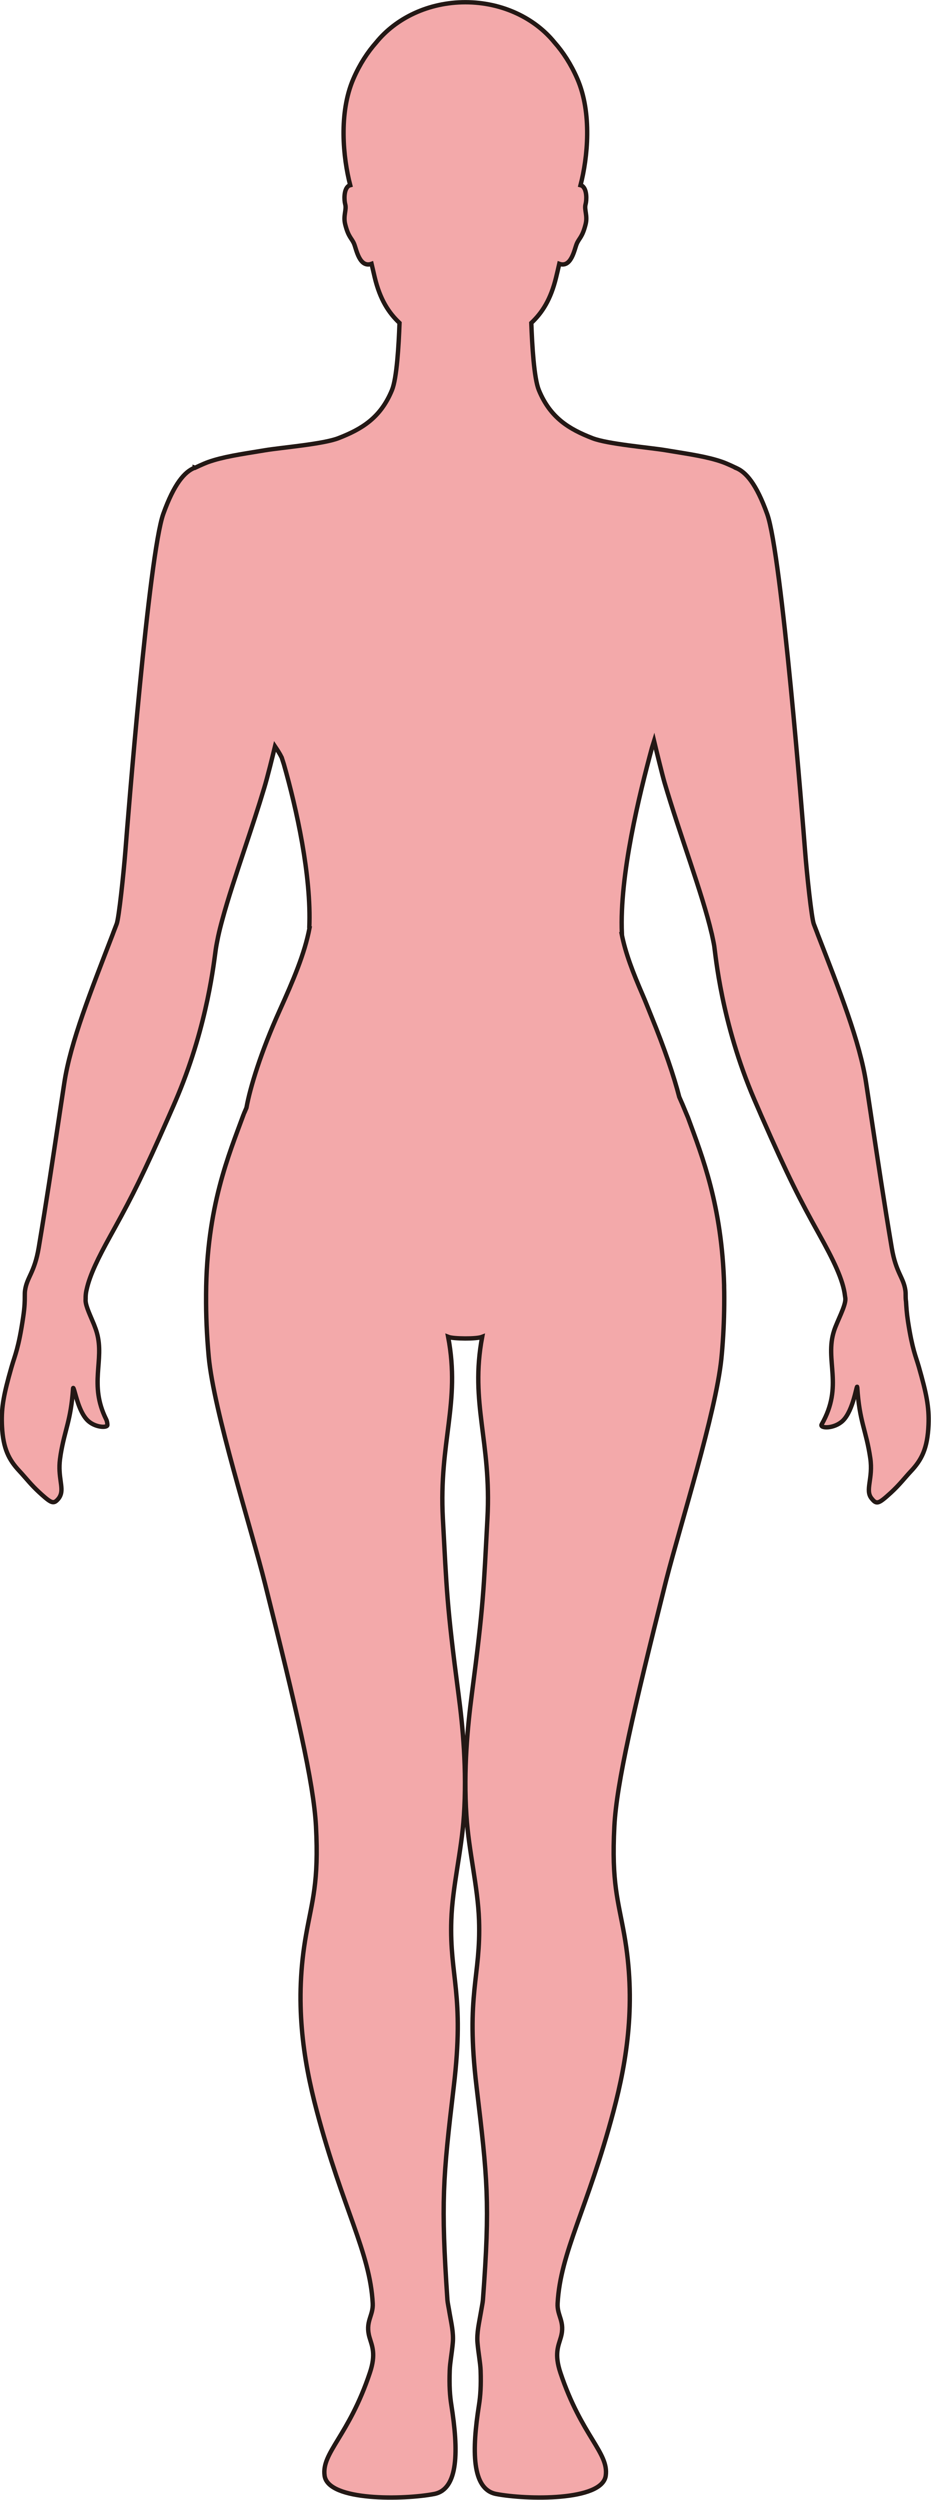 <?xml version="1.0" encoding="UTF-8"?>
<svg id="_레이어_2" data-name="레이어 2" xmlns="http://www.w3.org/2000/svg" viewBox="0 0 212.64 570.7">
  <defs>
    <style>
      .cls-1 {
        fill: #f3a9aa;
        stroke: #231815;
        stroke-miterlimit: 10;
      }
    </style>
  </defs>
  <g id="_레이어_1-2" data-name="레이어 1">
    <path class="cls-1" d="m44.54,106.79s1.86-.89,2.99-1.3c3.37-1.21,7.6-1.81,12.07-2.55.29-.05.6-.1.91-.15,3.78-.63,13.31-1.4,16.79-2.76,5.27-2.05,9.61-4.6,12.23-10.99,1.1-2.69,1.54-10.19,1.72-15.31-2.5-2.35-4.45-5.37-5.66-10.39-.22-.9-.47-1.97-.73-3.11-2.75.98-3.46-3.29-3.97-4.53-.56-1.36-1.3-1.49-2.05-4.49-.5-2,.37-3.32,0-4.6-.24-.87-.36-3.32.74-4.15.12-.09.26-.14.41-.18-1.63-6.26-2.67-16.48.73-24.3,1.46-3.38,3.28-6.11,5.19-8.27,4.51-5.56,11.95-9.2,20.38-9.2s15.88,3.64,20.38,9.2c1.91,2.16,3.72,4.89,5.19,8.27,3.4,7.83,2.36,18.05.73,24.3.16.04.3.09.42.18,1.1.84.98,3.28.74,4.15-.36,1.28.51,2.6,0,4.6-.75,3-1.48,3.13-2.04,4.49-.51,1.24-1.23,5.51-3.97,4.53-.26,1.15-.51,2.22-.73,3.11-1.22,5.02-3.16,8.04-5.66,10.39.18,5.12.62,12.62,1.72,15.31,2.62,6.39,6.97,8.94,12.23,10.99,3.48,1.36,13.02,2.13,16.79,2.76.31.05.62.1.91.15,4.47.74,8.7,1.34,12.07,2.55,1.14.41,2.99,1.3,2.99,1.3v.02c2.3.91,4.69,3.65,7.16,10.52,3.31,9.19,8.14,70.17,8.65,76.82.41,5.33,1.49,15.45,2,16.79.27.71.54,1.41.81,2.11.02.05.03.1.05.15,5.02,12.93,9.69,24.72,11.1,34.08.39,2.57.75,4.95,1.09,7.2,0,.05.01.1.02.15,1.71,11.32,2.91,19.37,4.73,30.23.97,5.74,2.69,6.7,3.12,9.74.06.4.06.82.06,1.32,0,.24,0,.68.09,1.25.07,1.18.14,2.53.45,4.53,1,6.46,1.77,7.89,2.48,10.37,1.7,5.97,2.37,9.08,2.2,13.19-.22,5.43-1.57,8.03-4.07,10.67-1.28,1.36-2.55,3.04-4.55,4.87-2.85,2.59-3.24,2.71-4.4,1.26-1.52-1.9.41-4.49-.28-9.19-.95-6.45-2.48-8.25-2.97-16.14-.08-1.19-.82,5.27-3.33,7.64-1.99,1.88-5.35,1.75-4.8.8,5.07-8.87.62-14.56,2.83-21.37.7-2.19,2.68-5.69,2.58-7.33,0-.14-.04-.3-.06-.44,0-.05-.02-.09-.02-.14-.41-3.74-2.71-8.35-5.91-14.11-4.44-7.99-6.98-12.91-13.26-27.19-.12-.27-.23-.55-.36-.84-.39-.89-.79-1.8-1.19-2.74-7.57-17.66-8.85-33.17-9.15-35.05-.14-.87-.36-1.81-.57-2.81-.01-.05-.02-.1-.04-.14-1.04-4.48-2.88-10.18-4.89-16.22-1.99-5.97-4.13-12.28-5.83-18.06-.54-1.85-1.87-7.3-2.41-9.57-.16.51-.32,1.03-.48,1.55-2.87,10.63-7.45,29.1-6.87,42.41,0,0-.06.02-.06.02.86,4.48,2.66,9.04,4.78,13.94.68,1.56,1.32,3.23,2.03,4.97,2.96,7.25,5.15,13.66,6.35,18.37.22.51.42.96.58,1.33.05.11.09.22.13.29.57,1.35.97,2.36,1.23,2.95.06.14.11.25.11.28,3.17,8.65,7.7,19.95,8.2,38.14,0,.1,0,.19,0,.29,0,.04,0,.11,0,.15.02.75.03,1.51.03,2.29,0,.1,0,.19,0,.28,0,.01,0,.14,0,.15,0,3.52-.13,7.27-.45,11.3-.06.79-.14,1.6-.22,2.42-1.3,12.35-9.23,37.38-12.55,50.28-.12.48-.24.94-.35,1.39-7.04,28.13-11.02,45.03-11.53,54.98-.67,12.9.88,16.93,2.26,24.74,2.69,15.18.73,28.32-2.47,40.34-5.92,22.24-12.11,32.13-12.75,43.81-.16,2.9,1.79,4.13.72,7.82-.56,1.92-1.5,3.75-.08,8.02,4.82,14.45,11.1,18.24,10.35,23.52-.82,5.85-18.23,5.48-25.04,4.16-5.61-1.09-5.53-10.04-3.91-20.3.33-2.08.49-4.39.37-7.94-.07-1.75-.49-3.79-.71-6.27-.2-2.28.4-4.68.71-6.58.24-1.45.49-2.6.53-3.21,1.66-22.33,1.04-27.7-1.46-48.7-2.51-21.22,1.02-25.03.57-38.01-.27-7.7-2.33-15.55-2.88-23.87-.69-10.45.27-20.31,1.24-27.74,2.7-20.54,2.69-23.85,3.56-40.08.95-17.63-4.05-26.26-1.2-41.46-.66.26-2.28.38-3.89.37s-3.22-.11-3.88-.37c2.86,15.2-2.14,23.83-1.21,41.46.88,16.23.86,19.54,3.57,40.08.98,7.43,1.94,17.29,1.24,27.74-.55,8.32-2.62,16.18-2.88,23.87-.44,12.98,3.08,16.79.56,38.01-2.49,21-2.95,26.36-1.45,48.7.04.61.3,1.77.53,3.21.32,1.9.91,4.3.7,6.58-.22,2.48-.64,4.52-.7,6.27-.13,3.55.04,5.87.37,7.94,1.62,10.26,1.69,19.21-3.91,20.3-6.82,1.32-24.22,1.69-25.04-4.16-.74-5.28,5.52-9.07,10.34-23.52,1.43-4.27.49-6.11-.07-8.02-1.08-3.69.87-4.91.72-7.82-.63-11.68-6.84-21.57-12.75-43.81-3.2-12.03-5.17-25.16-2.47-40.34,1.38-7.81,2.93-11.85,2.26-24.74-.52-9.99-4.53-26.99-11.62-55.32-3.18-12.75-11.73-39.42-12.88-51.92-.45-4.99-.63-9.56-.6-13.79v-.15c0-.1,0-.19,0-.29.1-19.98,5.24-31.94,8.55-41,0-.02.05-.14.12-.29.11-.26.29-.69.55-1.29.83-4.63,3.33-12.79,7.57-22.18,3.08-6.83,5.73-12.98,6.84-18.88,0,0-.06-.02-.06-.03.52-11.86-2.94-27.29-5.8-37.31-.17-.52-.34-1.04-.5-1.56-.51-1.03-1.04-1.8-1.53-2.53-.31,1.27-.74,3.05-1.14,4.61-.48,1.88-.98,3.76-1.33,4.9-1.32,4.42-2.88,9.11-4.41,13.7-1.96,5.89-3.87,11.59-5.15,16.34-.37,1.34-.69,2.61-.94,3.78-.02.05-.02.09-.03.14-.17.86-.37,1.81-.52,2.8-.41,2.79-1.84,17.01-8.63,33.32-.34.81-.68,1.62-1.03,2.42-.41.95-.82,1.86-1.2,2.73-.02.05-.04.09-.06.14-5.61,12.72-8.2,17.86-12.03,24.81-.4.73-.81,1.47-1.23,2.23-2.62,4.75-4.58,8.7-5.31,12.02-.03.15-.07.3-.1.45-.1.53-.15,1.07-.14,1.61,0,.05,0,.1,0,.14,0,.14-.02.29-.01.43.07,1.34,1.16,3.53,1.91,5.38.27.68.51,1.34.67,1.92,1.77,6.31-1.86,11.72,2.11,19.73.24.48.27.93.29,1.31.03.56-1.84.64-3.49-.28-.45-.25-.88-.58-1.25-.99-1.67-1.84-2.46-5.44-2.8-6.52-.19-.6-.28-.88-.31-.45-.49,7.21-1.87,9.24-2.81,14.89-.06.39-.12.78-.17,1.19-.5,3.98.85,6.41.11,8.2-.13.32-.3.61-.53.87-.99,1.13-1.48,1.01-3.7-.97-.22-.2-.45-.4-.69-.63-1.7-1.57-2.86-3.03-3.97-4.26-.19-.2-.37-.4-.55-.6-2.34-2.51-3.64-5.04-3.91-10.04-.01-.21-.02-.42-.03-.63-.14-3.96.51-7.04,2.12-12.72.04-.14.08-.27.12-.41.74-2.58,1.57-4.1,2.64-11.39.34-2.28.35-3.59.35-4.56,0-.01,0-.14,0-.15,0-.48,0-.88.06-1.27.43-3.04,2.15-4,3.12-9.74,1.82-10.87,3.02-18.93,4.73-30.27,0-.05.02-.1.02-.15.34-2.25.7-4.61,1.09-7.17,1.41-9.37,6.14-21.16,11.12-34.12.02-.05.03-.1.05-.15.27-.69.53-1.38.8-2.08.51-1.34,1.58-11.46,2-16.79.51-6.66,5.35-67.63,8.65-76.82,2.47-6.87,4.86-9.61,7.16-10.52v-.02Z"/>
  </g>
</svg>